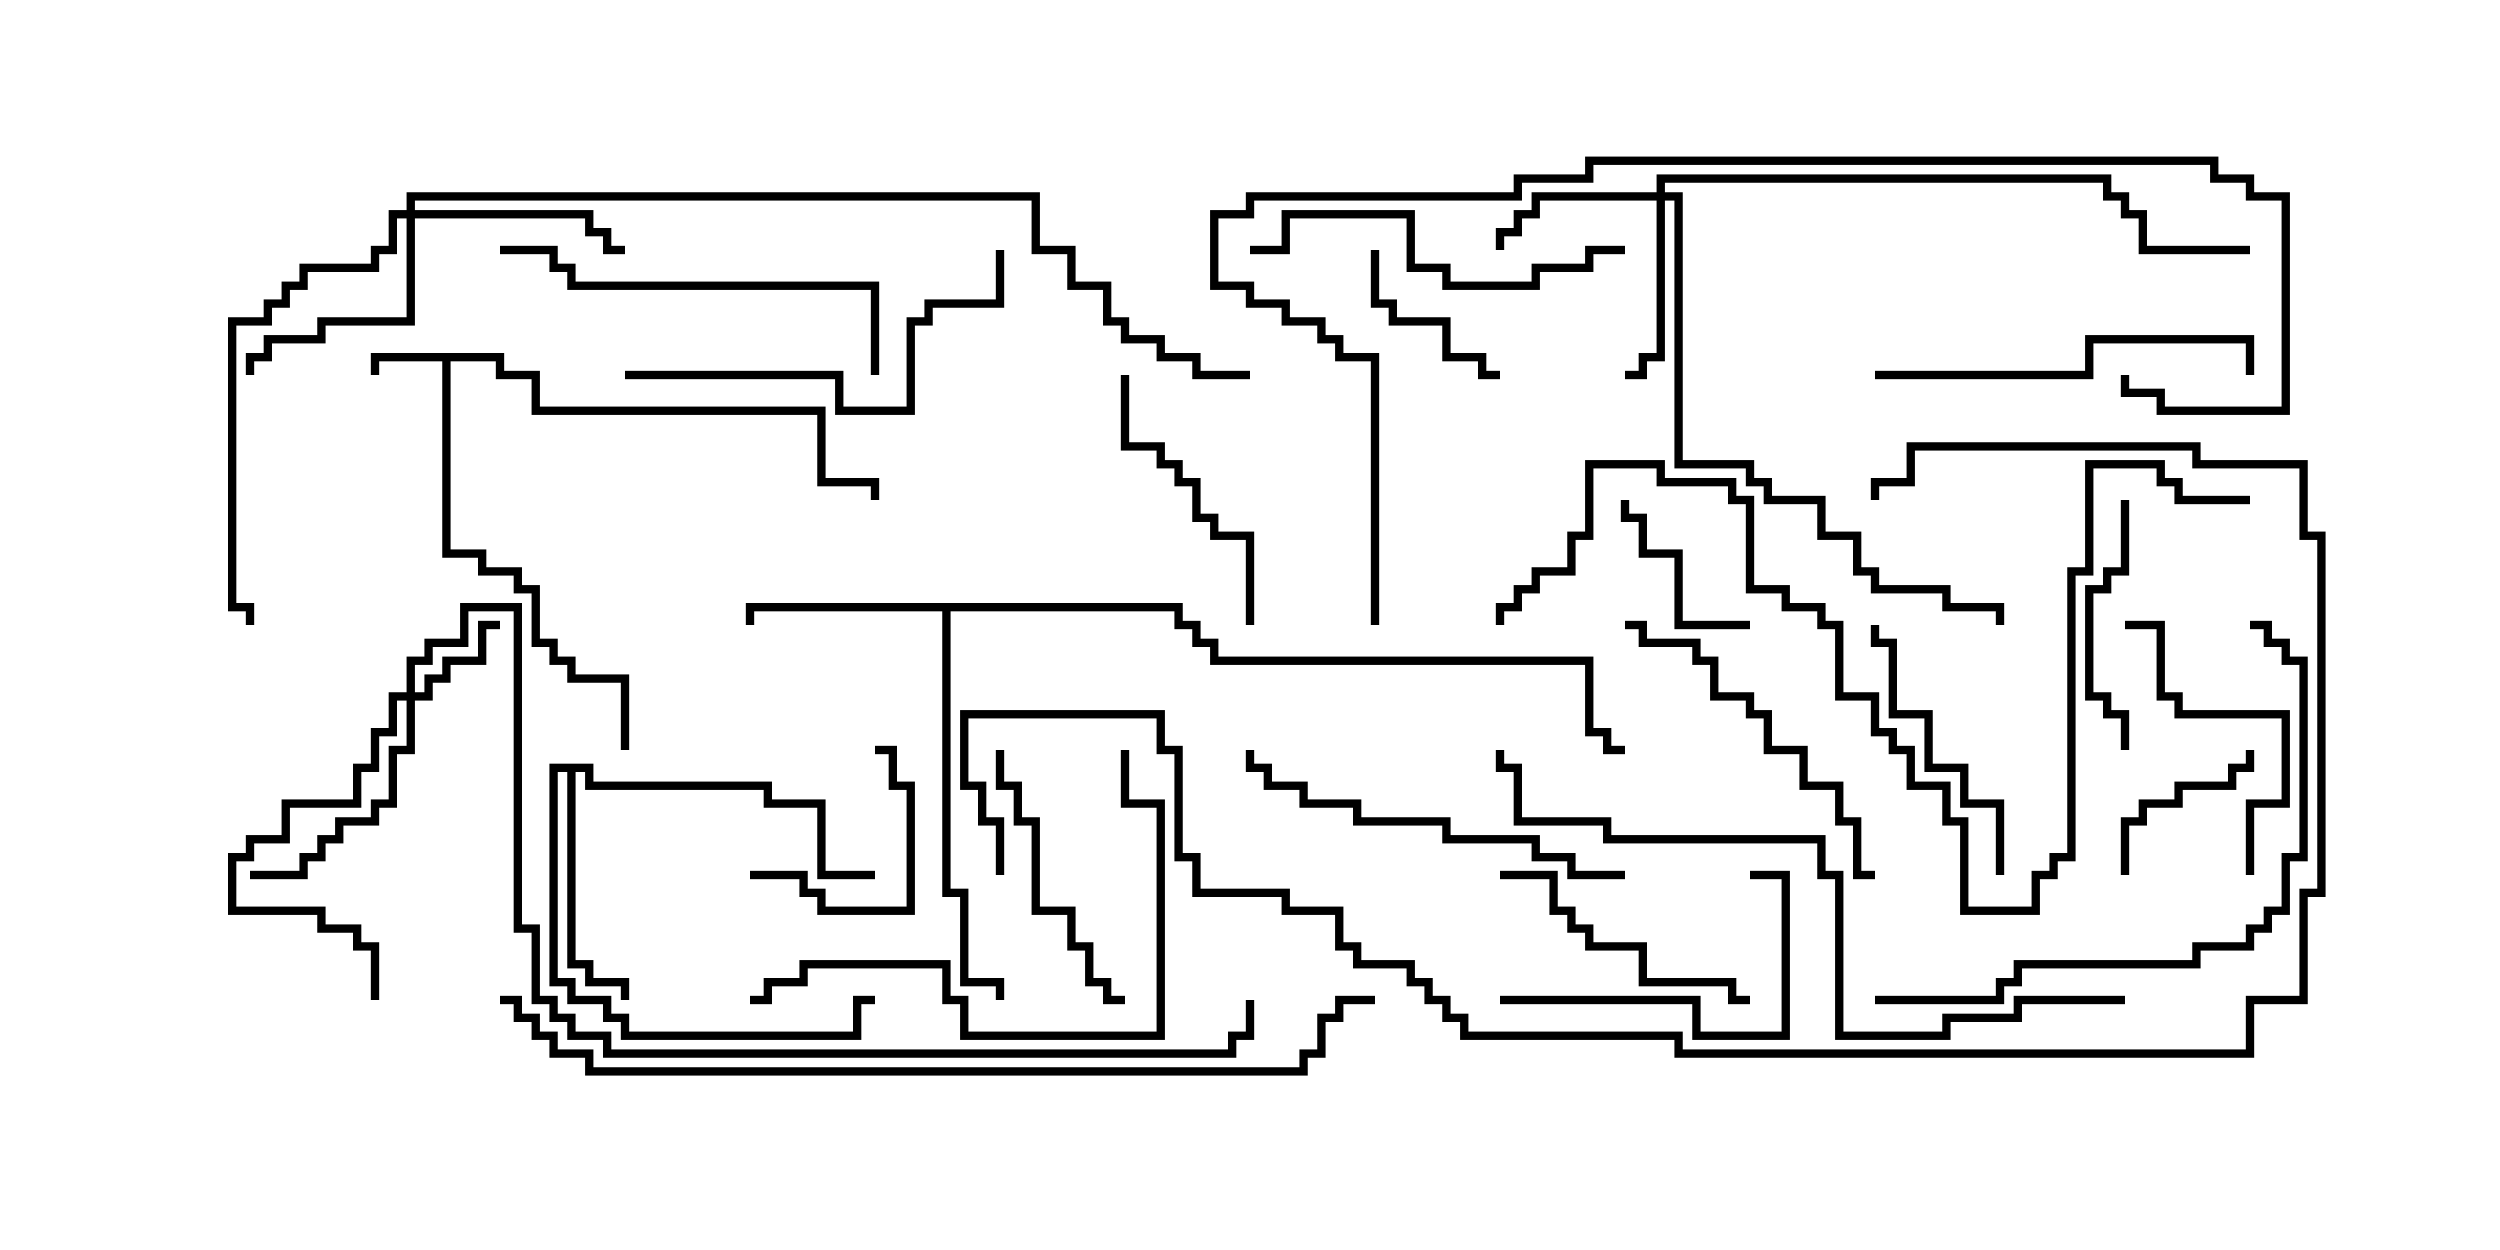 <svg version="1.1" width="30" height="15" xmlns="http://www.w3.org/2000/svg"><path d="M6.05,4.236L6.05,4.45L6.479,4.45L6.479,4.879L9.907,4.879L9.907,5.736L10.55,5.736L10.55,6L10.45,6L10.45,5.836L9.807,5.836L9.807,4.979L6.379,4.979L6.379,4.55L5.95,4.55L5.95,4.336L5.407,4.336L5.407,6.593L5.836,6.593L5.836,6.807L6.264,6.807L6.264,7.021L6.479,7.021L6.479,7.664L6.693,7.664L6.693,7.879L6.907,7.879L6.907,8.093L7.55,8.093L7.55,9L7.45,9L7.45,8.193L6.807,8.193L6.807,7.979L6.593,7.979L6.593,7.764L6.379,7.764L6.379,7.121L6.164,7.121L6.164,6.907L5.736,6.907L5.736,6.693L5.307,6.693L5.307,4.336L4.55,4.336L4.55,4.5L4.45,4.5L4.45,4.236z" stroke="none"/><path d="M14.193,7.236L14.193,7.45L14.407,7.45L14.407,7.664L14.621,7.664L14.621,7.879L19.121,7.879L19.121,8.736L19.336,8.736L19.336,8.95L19.5,8.95L19.5,9.05L19.236,9.05L19.236,8.836L19.021,8.836L19.021,7.979L14.521,7.979L14.521,7.764L14.307,7.764L14.307,7.55L14.093,7.55L14.093,7.336L11.407,7.336L11.407,10.664L11.621,10.664L11.621,11.736L12.05,11.736L12.05,12L11.95,12L11.95,11.836L11.521,11.836L11.521,10.764L11.307,10.764L11.307,7.336L9.05,7.336L9.05,7.5L8.95,7.5L8.95,7.236z" stroke="none"/><path d="M7.121,9.164L7.121,9.379L9.264,9.379L9.264,9.593L9.907,9.593L9.907,10.45L10.5,10.45L10.5,10.55L9.807,10.55L9.807,9.693L9.164,9.693L9.164,9.479L7.021,9.479L7.021,9.264L6.907,9.264L6.907,11.521L7.121,11.521L7.121,11.736L7.55,11.736L7.55,12L7.45,12L7.45,11.836L7.021,11.836L7.021,11.621L6.807,11.621L6.807,9.264L6.693,9.264L6.693,11.736L6.907,11.736L6.907,11.95L7.336,11.95L7.336,12.164L7.55,12.164L7.55,12.379L10.236,12.379L10.236,11.95L10.5,11.95L10.5,12.05L10.336,12.05L10.336,12.479L7.45,12.479L7.45,12.264L7.236,12.264L7.236,12.05L6.807,12.05L6.807,11.836L6.593,11.836L6.593,9.164z" stroke="none"/><path d="M4.879,8.307L4.879,7.879L5.093,7.879L5.093,7.664L5.521,7.664L5.521,7.236L6.264,7.236L6.264,11.093L6.479,11.093L6.479,11.95L6.693,11.95L6.693,12.164L6.907,12.164L6.907,12.379L7.336,12.379L7.336,12.593L14.736,12.593L14.736,12.379L14.95,12.379L14.95,12L15.05,12L15.05,12.479L14.836,12.479L14.836,12.693L7.236,12.693L7.236,12.479L6.807,12.479L6.807,12.264L6.593,12.264L6.593,12.05L6.379,12.05L6.379,11.193L6.164,11.193L6.164,7.336L5.621,7.336L5.621,7.764L5.193,7.764L5.193,7.979L4.979,7.979L4.979,8.307L5.093,8.307L5.093,8.093L5.307,8.093L5.307,7.879L5.736,7.879L5.736,7.45L6,7.45L6,7.55L5.836,7.55L5.836,7.979L5.407,7.979L5.407,8.193L5.193,8.193L5.193,8.407L4.979,8.407L4.979,9.05L4.764,9.05L4.764,9.693L4.55,9.693L4.55,9.907L4.121,9.907L4.121,10.121L3.907,10.121L3.907,10.336L3.693,10.336L3.693,10.55L3,10.55L3,10.45L3.593,10.45L3.593,10.236L3.807,10.236L3.807,10.021L4.021,10.021L4.021,9.807L4.45,9.807L4.45,9.593L4.664,9.593L4.664,8.95L4.879,8.95L4.879,8.407L4.764,8.407L4.764,8.836L4.55,8.836L4.55,9.264L4.336,9.264L4.336,9.693L3.479,9.693L3.479,10.121L3.05,10.121L3.05,10.336L2.836,10.336L2.836,10.879L3.907,10.879L3.907,11.093L4.336,11.093L4.336,11.307L4.55,11.307L4.55,12L4.45,12L4.45,11.407L4.236,11.407L4.236,11.193L3.807,11.193L3.807,10.979L2.736,10.979L2.736,10.236L2.95,10.236L2.95,10.021L3.379,10.021L3.379,9.593L4.236,9.593L4.236,9.164L4.45,9.164L4.45,8.736L4.664,8.736L4.664,8.307z" stroke="none"/><path d="M19.879,2.307L19.879,2.093L25.336,2.093L25.336,2.307L25.55,2.307L25.55,2.521L25.764,2.521L25.764,2.95L27,2.95L27,3.05L25.664,3.05L25.664,2.621L25.45,2.621L25.45,2.407L25.236,2.407L25.236,2.193L19.979,2.193L19.979,2.307L20.193,2.307L20.193,5.521L21.05,5.521L21.05,5.736L21.264,5.736L21.264,5.95L21.907,5.95L21.907,6.379L22.336,6.379L22.336,6.807L22.55,6.807L22.55,7.021L23.407,7.021L23.407,7.236L24.05,7.236L24.05,7.5L23.95,7.5L23.95,7.336L23.307,7.336L23.307,7.121L22.45,7.121L22.45,6.907L22.236,6.907L22.236,6.479L21.807,6.479L21.807,6.05L21.164,6.05L21.164,5.836L20.95,5.836L20.95,5.621L20.093,5.621L20.093,2.407L19.979,2.407L19.979,4.336L19.764,4.336L19.764,4.55L19.5,4.55L19.5,4.45L19.664,4.45L19.664,4.236L19.879,4.236L19.879,2.407L18.479,2.407L18.479,2.621L18.264,2.621L18.264,2.836L18.05,2.836L18.05,3L17.95,3L17.95,2.736L18.164,2.736L18.164,2.521L18.379,2.521L18.379,2.307z" stroke="none"/><path d="M4.879,2.521L4.879,2.307L12.479,2.307L12.479,2.95L12.907,2.95L12.907,3.379L13.336,3.379L13.336,3.807L13.55,3.807L13.55,4.021L13.979,4.021L13.979,4.236L14.407,4.236L14.407,4.45L15,4.45L15,4.55L14.307,4.55L14.307,4.336L13.879,4.336L13.879,4.121L13.45,4.121L13.45,3.907L13.236,3.907L13.236,3.479L12.807,3.479L12.807,3.05L12.379,3.05L12.379,2.407L4.979,2.407L4.979,2.521L7.121,2.521L7.121,2.736L7.336,2.736L7.336,2.95L7.5,2.95L7.5,3.05L7.236,3.05L7.236,2.836L7.021,2.836L7.021,2.621L4.979,2.621L4.979,3.907L3.907,3.907L3.907,4.121L3.264,4.121L3.264,4.336L3.05,4.336L3.05,4.5L2.95,4.5L2.95,4.236L3.164,4.236L3.164,4.021L3.807,4.021L3.807,3.807L4.879,3.807L4.879,2.621L4.764,2.621L4.764,3.05L4.55,3.05L4.55,3.264L3.693,3.264L3.693,3.479L3.479,3.479L3.479,3.693L3.264,3.693L3.264,3.907L2.836,3.907L2.836,7.236L3.05,7.236L3.05,7.5L2.95,7.5L2.95,7.336L2.736,7.336L2.736,3.807L3.164,3.807L3.164,3.593L3.379,3.593L3.379,3.379L3.593,3.379L3.593,3.164L4.45,3.164L4.45,2.95L4.664,2.95L4.664,2.521z" stroke="none"/><path d="M21,7.45L21,7.55L20.093,7.55L20.093,6.693L19.664,6.693L19.664,6.264L19.45,6.264L19.45,6L19.55,6L19.55,6.164L19.764,6.164L19.764,6.593L20.193,6.593L20.193,7.45z" stroke="none"/><path d="M16.45,3L16.55,3L16.55,3.593L16.764,3.593L16.764,3.807L17.407,3.807L17.407,4.236L17.836,4.236L17.836,4.45L18,4.45L18,4.55L17.736,4.55L17.736,4.336L17.307,4.336L17.307,3.907L16.664,3.907L16.664,3.693L16.45,3.693z" stroke="none"/><path d="M9,10.55L9,10.45L9.693,10.45L9.693,10.664L9.907,10.664L9.907,10.879L10.879,10.879L10.879,9.479L10.664,9.479L10.664,9.05L10.5,9.05L10.5,8.95L10.764,8.95L10.764,9.379L10.979,9.379L10.979,10.979L9.807,10.979L9.807,10.764L9.593,10.764L9.593,10.55z" stroke="none"/><path d="M25.55,10.5L25.45,10.5L25.45,9.807L25.664,9.807L25.664,9.593L26.093,9.593L26.093,9.379L26.736,9.379L26.736,9.164L26.95,9.164L26.95,9L27.05,9L27.05,9.264L26.836,9.264L26.836,9.479L26.193,9.479L26.193,9.693L25.764,9.693L25.764,9.907L25.55,9.907z" stroke="none"/><path d="M25.45,6L25.55,6L25.55,6.907L25.336,6.907L25.336,7.121L25.121,7.121L25.121,8.307L25.336,8.307L25.336,8.521L25.55,8.521L25.55,9L25.45,9L25.45,8.621L25.236,8.621L25.236,8.407L25.021,8.407L25.021,7.021L25.236,7.021L25.236,6.807L25.45,6.807z" stroke="none"/><path d="M27.05,10.5L26.95,10.5L26.95,9.593L27.379,9.593L27.379,8.621L26.093,8.621L26.093,8.407L25.879,8.407L25.879,7.55L25.5,7.55L25.5,7.45L25.979,7.45L25.979,8.307L26.193,8.307L26.193,8.521L27.479,8.521L27.479,9.693L27.05,9.693z" stroke="none"/><path d="M21,11.95L21,12.05L20.736,12.05L20.736,11.836L19.664,11.836L19.664,11.407L19.021,11.407L19.021,11.193L18.807,11.193L18.807,10.979L18.593,10.979L18.593,10.55L18,10.55L18,10.45L18.693,10.45L18.693,10.879L18.907,10.879L18.907,11.093L19.121,11.093L19.121,11.307L19.764,11.307L19.764,11.736L20.836,11.736L20.836,11.95z" stroke="none"/><path d="M13.45,4.5L13.55,4.5L13.55,5.307L13.979,5.307L13.979,5.521L14.193,5.521L14.193,5.736L14.407,5.736L14.407,6.164L14.621,6.164L14.621,6.379L15.05,6.379L15.05,7.5L14.95,7.5L14.95,6.479L14.521,6.479L14.521,6.264L14.307,6.264L14.307,5.836L14.093,5.836L14.093,5.621L13.879,5.621L13.879,5.407L13.45,5.407z" stroke="none"/><path d="M18,12.05L18,11.95L20.407,11.95L20.407,12.379L21.379,12.379L21.379,10.55L21,10.55L21,10.45L21.479,10.45L21.479,12.479L20.307,12.479L20.307,12.05z" stroke="none"/><path d="M24.05,10.5L23.95,10.5L23.95,9.693L23.521,9.693L23.521,9.264L23.093,9.264L23.093,8.621L22.664,8.621L22.664,7.764L22.45,7.764L22.45,7.5L22.55,7.5L22.55,7.664L22.764,7.664L22.764,8.521L23.193,8.521L23.193,9.164L23.621,9.164L23.621,9.593L24.05,9.593z" stroke="none"/><path d="M11.95,9L12.05,9L12.05,9.379L12.264,9.379L12.264,9.807L12.479,9.807L12.479,10.879L12.907,10.879L12.907,11.307L13.121,11.307L13.121,11.736L13.336,11.736L13.336,11.95L13.5,11.95L13.5,12.05L13.236,12.05L13.236,11.836L13.021,11.836L13.021,11.407L12.807,11.407L12.807,10.979L12.379,10.979L12.379,9.907L12.164,9.907L12.164,9.479L11.95,9.479z" stroke="none"/><path d="M19.5,7.55L19.5,7.45L19.764,7.45L19.764,7.664L20.407,7.664L20.407,7.879L20.621,7.879L20.621,8.307L21.05,8.307L21.05,8.521L21.264,8.521L21.264,8.95L21.693,8.95L21.693,9.379L22.121,9.379L22.121,9.807L22.336,9.807L22.336,10.45L22.5,10.45L22.5,10.55L22.236,10.55L22.236,9.907L22.021,9.907L22.021,9.479L21.593,9.479L21.593,9.05L21.164,9.05L21.164,8.621L20.95,8.621L20.95,8.407L20.521,8.407L20.521,7.979L20.307,7.979L20.307,7.764L19.664,7.764L19.664,7.55z" stroke="none"/><path d="M19.5,2.95L19.5,3.05L19.121,3.05L19.121,3.264L18.479,3.264L18.479,3.479L17.307,3.479L17.307,3.264L16.879,3.264L16.879,2.621L15.479,2.621L15.479,3.05L15,3.05L15,2.95L15.379,2.95L15.379,2.521L16.979,2.521L16.979,3.164L17.407,3.164L17.407,3.379L18.379,3.379L18.379,3.164L19.021,3.164L19.021,2.95z" stroke="none"/><path d="M22.5,4.55L22.5,4.45L25.021,4.45L25.021,4.021L27.05,4.021L27.05,4.5L26.95,4.5L26.95,4.121L25.121,4.121L25.121,4.55z" stroke="none"/><path d="M6,3.05L6,2.95L6.693,2.95L6.693,3.164L6.907,3.164L6.907,3.379L10.55,3.379L10.55,4.5L10.45,4.5L10.45,3.479L6.807,3.479L6.807,3.264L6.593,3.264L6.593,3.05z" stroke="none"/><path d="M7.5,4.55L7.5,4.45L10.121,4.45L10.121,4.879L10.879,4.879L10.879,3.807L11.093,3.807L11.093,3.593L11.95,3.593L11.95,3L12.05,3L12.05,3.693L11.193,3.693L11.193,3.907L10.979,3.907L10.979,4.979L10.021,4.979L10.021,4.55z" stroke="none"/><path d="M19.5,10.45L19.5,10.55L18.807,10.55L18.807,10.336L18.379,10.336L18.379,10.121L17.307,10.121L17.307,9.907L16.236,9.907L16.236,9.693L15.593,9.693L15.593,9.479L15.164,9.479L15.164,9.264L14.95,9.264L14.95,9L15.05,9L15.05,9.164L15.264,9.164L15.264,9.379L15.693,9.379L15.693,9.593L16.336,9.593L16.336,9.807L17.407,9.807L17.407,10.021L18.479,10.021L18.479,10.236L18.907,10.236L18.907,10.45z" stroke="none"/><path d="M9,12.05L9,11.95L9.164,11.95L9.164,11.736L9.593,11.736L9.593,11.521L11.407,11.521L11.407,11.95L11.621,11.95L11.621,12.379L13.879,12.379L13.879,9.693L13.45,9.693L13.45,9L13.55,9L13.55,9.593L13.979,9.593L13.979,12.479L11.521,12.479L11.521,12.05L11.307,12.05L11.307,11.621L9.693,11.621L9.693,11.836L9.264,11.836L9.264,12.05z" stroke="none"/><path d="M22.5,12.05L22.5,11.95L23.95,11.95L23.95,11.736L24.164,11.736L24.164,11.521L26.307,11.521L26.307,11.307L26.95,11.307L26.95,11.093L27.164,11.093L27.164,10.879L27.379,10.879L27.379,10.236L27.593,10.236L27.593,7.979L27.379,7.979L27.379,7.764L27.164,7.764L27.164,7.55L27,7.55L27,7.45L27.264,7.45L27.264,7.664L27.479,7.664L27.479,7.879L27.693,7.879L27.693,10.336L27.479,10.336L27.479,10.979L27.264,10.979L27.264,11.193L27.05,11.193L27.05,11.407L26.407,11.407L26.407,11.621L24.264,11.621L24.264,11.836L24.05,11.836L24.05,12.05z" stroke="none"/><path d="M25.5,11.95L25.5,12.05L24.264,12.05L24.264,12.264L23.407,12.264L23.407,12.479L22.021,12.479L22.021,10.55L21.807,10.55L21.807,10.121L19.236,10.121L19.236,9.907L18.164,9.907L18.164,9.264L17.95,9.264L17.95,9L18.05,9L18.05,9.164L18.264,9.164L18.264,9.807L19.336,9.807L19.336,10.021L21.907,10.021L21.907,10.45L22.121,10.45L22.121,12.379L23.307,12.379L23.307,12.164L24.164,12.164L24.164,11.95z" stroke="none"/><path d="M27,5.95L27,6.05L26.093,6.05L26.093,5.836L25.879,5.836L25.879,5.621L25.121,5.621L25.121,6.907L24.907,6.907L24.907,10.336L24.693,10.336L24.693,10.55L24.479,10.55L24.479,10.979L23.521,10.979L23.521,9.907L23.307,9.907L23.307,9.479L22.879,9.479L22.879,9.05L22.664,9.05L22.664,8.836L22.45,8.836L22.45,8.407L22.021,8.407L22.021,7.55L21.807,7.55L21.807,7.336L21.379,7.336L21.379,7.121L20.95,7.121L20.95,6.05L20.736,6.05L20.736,5.836L19.879,5.836L19.879,5.621L19.121,5.621L19.121,6.479L18.907,6.479L18.907,6.907L18.479,6.907L18.479,7.121L18.264,7.121L18.264,7.336L18.05,7.336L18.05,7.5L17.95,7.5L17.95,7.236L18.164,7.236L18.164,7.021L18.379,7.021L18.379,6.807L18.807,6.807L18.807,6.379L19.021,6.379L19.021,5.521L19.979,5.521L19.979,5.736L20.836,5.736L20.836,5.95L21.05,5.95L21.05,7.021L21.479,7.021L21.479,7.236L21.907,7.236L21.907,7.45L22.121,7.45L22.121,8.307L22.55,8.307L22.55,8.736L22.764,8.736L22.764,8.95L22.979,8.95L22.979,9.379L23.407,9.379L23.407,9.807L23.621,9.807L23.621,10.879L24.379,10.879L24.379,10.45L24.593,10.45L24.593,10.236L24.807,10.236L24.807,6.807L25.021,6.807L25.021,5.521L25.979,5.521L25.979,5.736L26.193,5.736L26.193,5.95z" stroke="none"/><path d="M16.55,7.5L16.45,7.5L16.45,4.336L16.021,4.336L16.021,4.121L15.807,4.121L15.807,3.907L15.379,3.907L15.379,3.693L14.95,3.693L14.95,3.479L14.521,3.479L14.521,2.521L14.95,2.521L14.95,2.307L18.164,2.307L18.164,2.093L19.021,2.093L19.021,1.879L26.621,1.879L26.621,2.093L27.05,2.093L27.05,2.307L27.479,2.307L27.479,4.979L25.879,4.979L25.879,4.764L25.45,4.764L25.45,4.5L25.55,4.5L25.55,4.664L25.979,4.664L25.979,4.879L27.379,4.879L27.379,2.407L26.95,2.407L26.95,2.193L26.521,2.193L26.521,1.979L19.121,1.979L19.121,2.193L18.264,2.193L18.264,2.407L15.05,2.407L15.05,2.621L14.621,2.621L14.621,3.379L15.05,3.379L15.05,3.593L15.479,3.593L15.479,3.807L15.907,3.807L15.907,4.021L16.121,4.021L16.121,4.236L16.55,4.236z" stroke="none"/><path d="M6,12.05L6,11.95L6.264,11.95L6.264,12.164L6.479,12.164L6.479,12.379L6.693,12.379L6.693,12.593L7.121,12.593L7.121,12.807L15.593,12.807L15.593,12.593L15.807,12.593L15.807,12.164L16.021,12.164L16.021,11.95L16.5,11.95L16.5,12.05L16.121,12.05L16.121,12.264L15.907,12.264L15.907,12.693L15.693,12.693L15.693,12.907L7.021,12.907L7.021,12.693L6.593,12.693L6.593,12.479L6.379,12.479L6.379,12.264L6.164,12.264L6.164,12.05z" stroke="none"/><path d="M12.05,10.5L11.95,10.5L11.95,9.907L11.736,9.907L11.736,9.479L11.521,9.479L11.521,8.521L13.979,8.521L13.979,8.95L14.193,8.95L14.193,10.236L14.407,10.236L14.407,10.664L15.479,10.664L15.479,10.879L16.121,10.879L16.121,11.307L16.336,11.307L16.336,11.521L16.979,11.521L16.979,11.736L17.193,11.736L17.193,11.95L17.407,11.95L17.407,12.164L17.621,12.164L17.621,12.379L20.193,12.379L20.193,12.593L26.95,12.593L26.95,11.95L27.593,11.95L27.593,10.664L27.807,10.664L27.807,6.479L27.593,6.479L27.593,5.621L26.307,5.621L26.307,5.407L22.979,5.407L22.979,5.836L22.55,5.836L22.55,6L22.45,6L22.45,5.736L22.879,5.736L22.879,5.307L26.407,5.307L26.407,5.521L27.693,5.521L27.693,6.379L27.907,6.379L27.907,10.764L27.693,10.764L27.693,12.05L27.05,12.05L27.05,12.693L20.093,12.693L20.093,12.479L17.521,12.479L17.521,12.264L17.307,12.264L17.307,12.05L17.093,12.05L17.093,11.836L16.879,11.836L16.879,11.621L16.236,11.621L16.236,11.407L16.021,11.407L16.021,10.979L15.379,10.979L15.379,10.764L14.307,10.764L14.307,10.336L14.093,10.336L14.093,9.05L13.879,9.05L13.879,8.621L11.621,8.621L11.621,9.379L11.836,9.379L11.836,9.807L12.05,9.807z" stroke="none"/></svg>